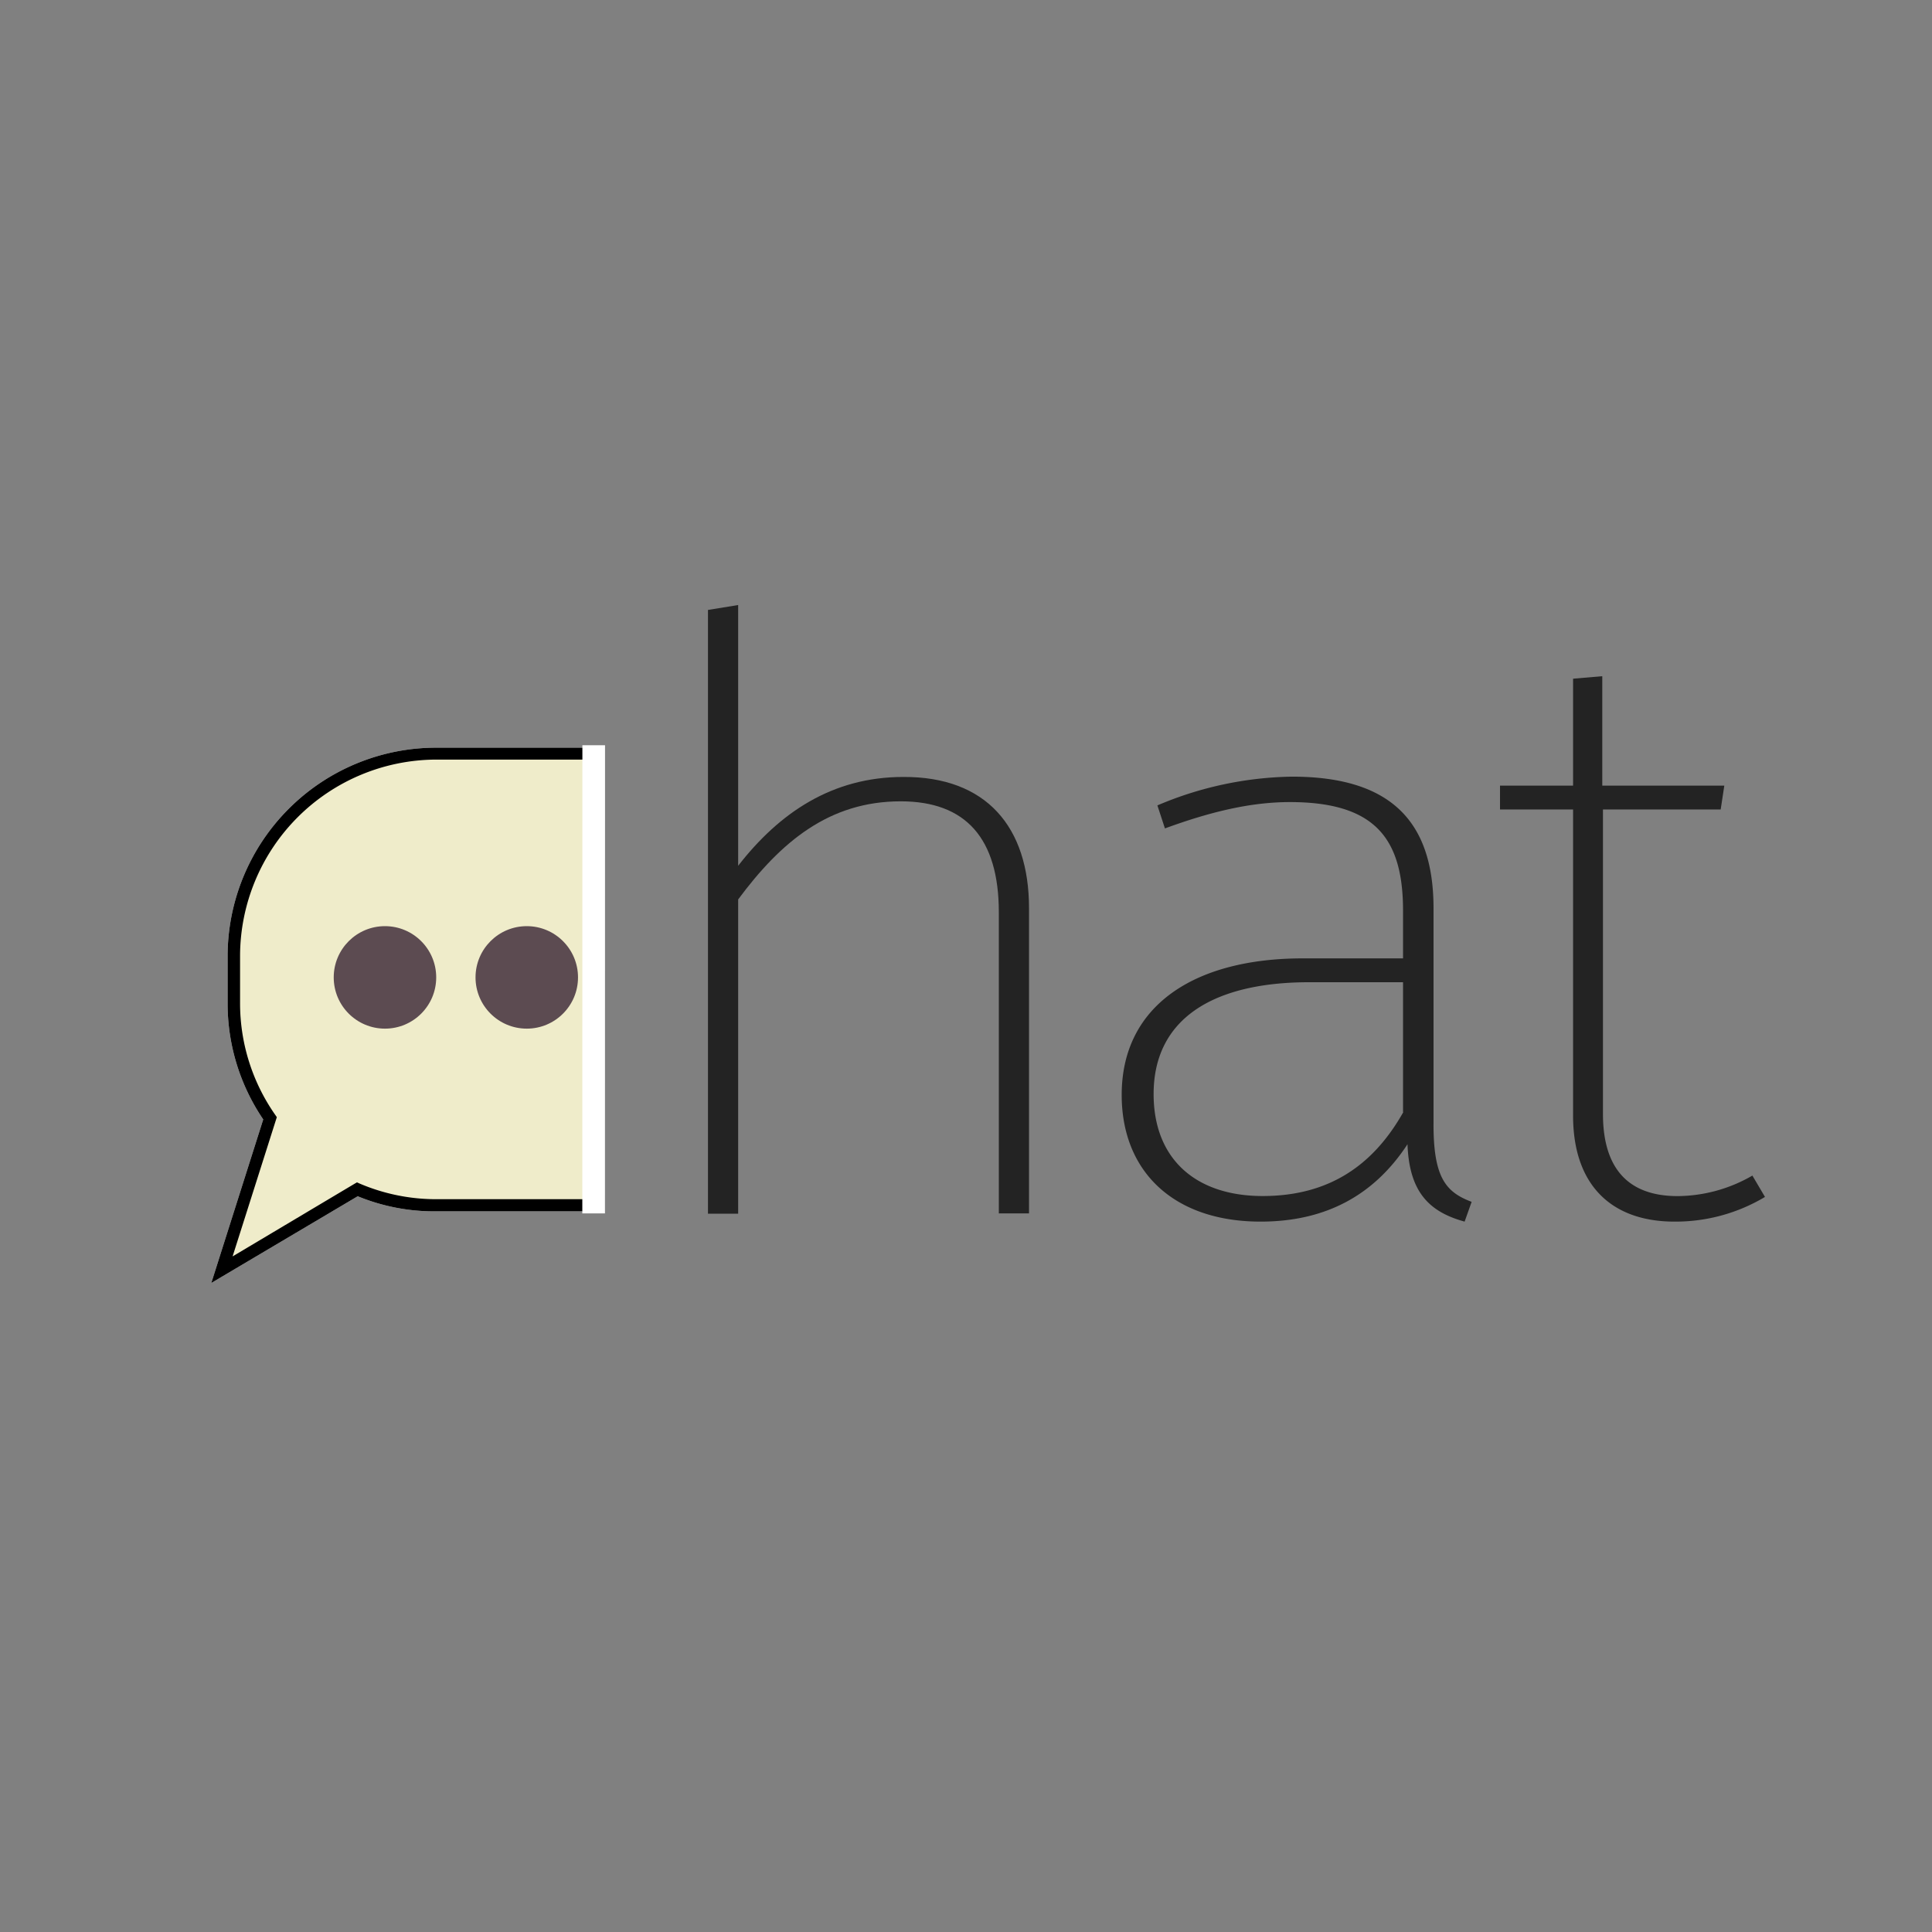 <svg xmlns="http://www.w3.org/2000/svg" xmlns:xlink="http://www.w3.org/1999/xlink" viewBox="0 0 256 256"><rect x="0" y="0" width="256" height="256" fill="#808080" stroke="none"/><defs><style>.a{fill:#fff;}.b{clip-path:url(#a);}.c{fill:#efecca;}.d{fill:#5c4b51;}.e{fill:none;stroke:#fff;stroke-miterlimit:10;stroke-width:3px;}.f{fill:#232323;}</style><clipPath id="a"><circle class="a" cx="128" cy="128" r="128"/></clipPath></defs><title>irc-chat-logo</title><g class="b"><path class="a" d="M77.83,99.86h-20A26.83,26.83,0,0,0,31,126.69h0v6.2a26.71,26.71,0,0,0,4.8,15.31h0L29.4,168.26l17.91-10.67h0a26.75,26.75,0,0,0,10.5,2.13h20"/><path class="a" d="M77.83,160.51h-20a26.72,26.72,0,0,1-10.43-2L28,170l6.88-21.67a27.34,27.34,0,0,1-4.72-15.44v-6.19A27.65,27.65,0,0,1,57.81,99.07h20m0,1.58h-20a26.07,26.07,0,0,0-26,26v6.2a25.78,25.78,0,0,0,4.65,14.86l0.22,0.32-5.86,18.45,16.47-9.81,0.37,0.16a25.8,25.8,0,0,0,10.18,2.07h20"/><circle class="a" cx="51.01" cy="129.51" r="6.79"/><circle class="a" cx="69.8" cy="129.51" r="6.79"/><path class="c" d="M77.83,99.86h-20A26.83,26.83,0,0,0,31,126.69h0v6.2a26.71,26.71,0,0,0,4.8,15.31h0L29.4,168.26l17.91-10.67h0a26.75,26.75,0,0,0,10.5,2.13h20"/><path d="M77.83,160.51h-20a26.72,26.72,0,0,1-10.43-2L28,170l6.88-21.67a27.34,27.34,0,0,1-4.72-15.44v-6.19A27.65,27.65,0,0,1,57.81,99.07h20m0,1.58h-20a26.07,26.07,0,0,0-26,26v6.2a25.78,25.78,0,0,0,4.65,14.86l0.22,0.32-5.86,18.45,16.47-9.81,0.37,0.16a25.8,25.8,0,0,0,10.18,2.07h20"/><circle class="d" cx="51.01" cy="129.51" r="6.79"/><circle class="d" cx="69.8" cy="129.51" r="6.79"/><line class="e" x1="78.67" y1="98.75" x2="78.66" y2="160.78"/><path class="f" d="M136.35,120.34v40.44h-4V120.89c0-9.81-4.38-14.71-13-14.71-9.47,0-15.86,5.34-21.54,13v41.64h-4v-80l4-.65v34.55c5.44-7,12.43-11.77,21.89-11.77C130.67,102.9,136.35,109.55,136.35,120.34Z"/><path class="f" d="M195,159.25l-0.93,2.62c-4.78-1.31-7.34-4-7.57-10.25-4.43,6.76-10.84,10.25-19.46,10.25-11.54,0-18.41-6.65-18.41-16.79,0-11.77,9.55-18.09,24-18.09h13.28v-6.32c0-9.59-3.73-14.39-15-14.39-5.24,0-10.6,1.31-16.55,3.49l-1-3.05a47.19,47.19,0,0,1,17.83-3.81c13.17,0,18.76,6,18.76,17.44v28.34C189.9,156,191.54,157.95,195,159.25Zm-9.09-11.88V130.15H173.48c-12.82,0-20.62,4.9-20.62,14.82,0,8.61,5.59,13.51,14.45,13.51S182,154.35,185.94,147.37Z"/><path class="f" d="M233.87,158.6a23.1,23.1,0,0,1-12,3.27c-8.2,0-13.43-4.69-13.43-14.06V107.26h-9.68V104.1h9.68V89.93l3.87-.33v14.5h16.17L228,107.26h-15.6v40.33c0,7.19,3.3,10.9,9.9,10.9a20,20,0,0,0,9.9-2.72Z"/></g></svg>
